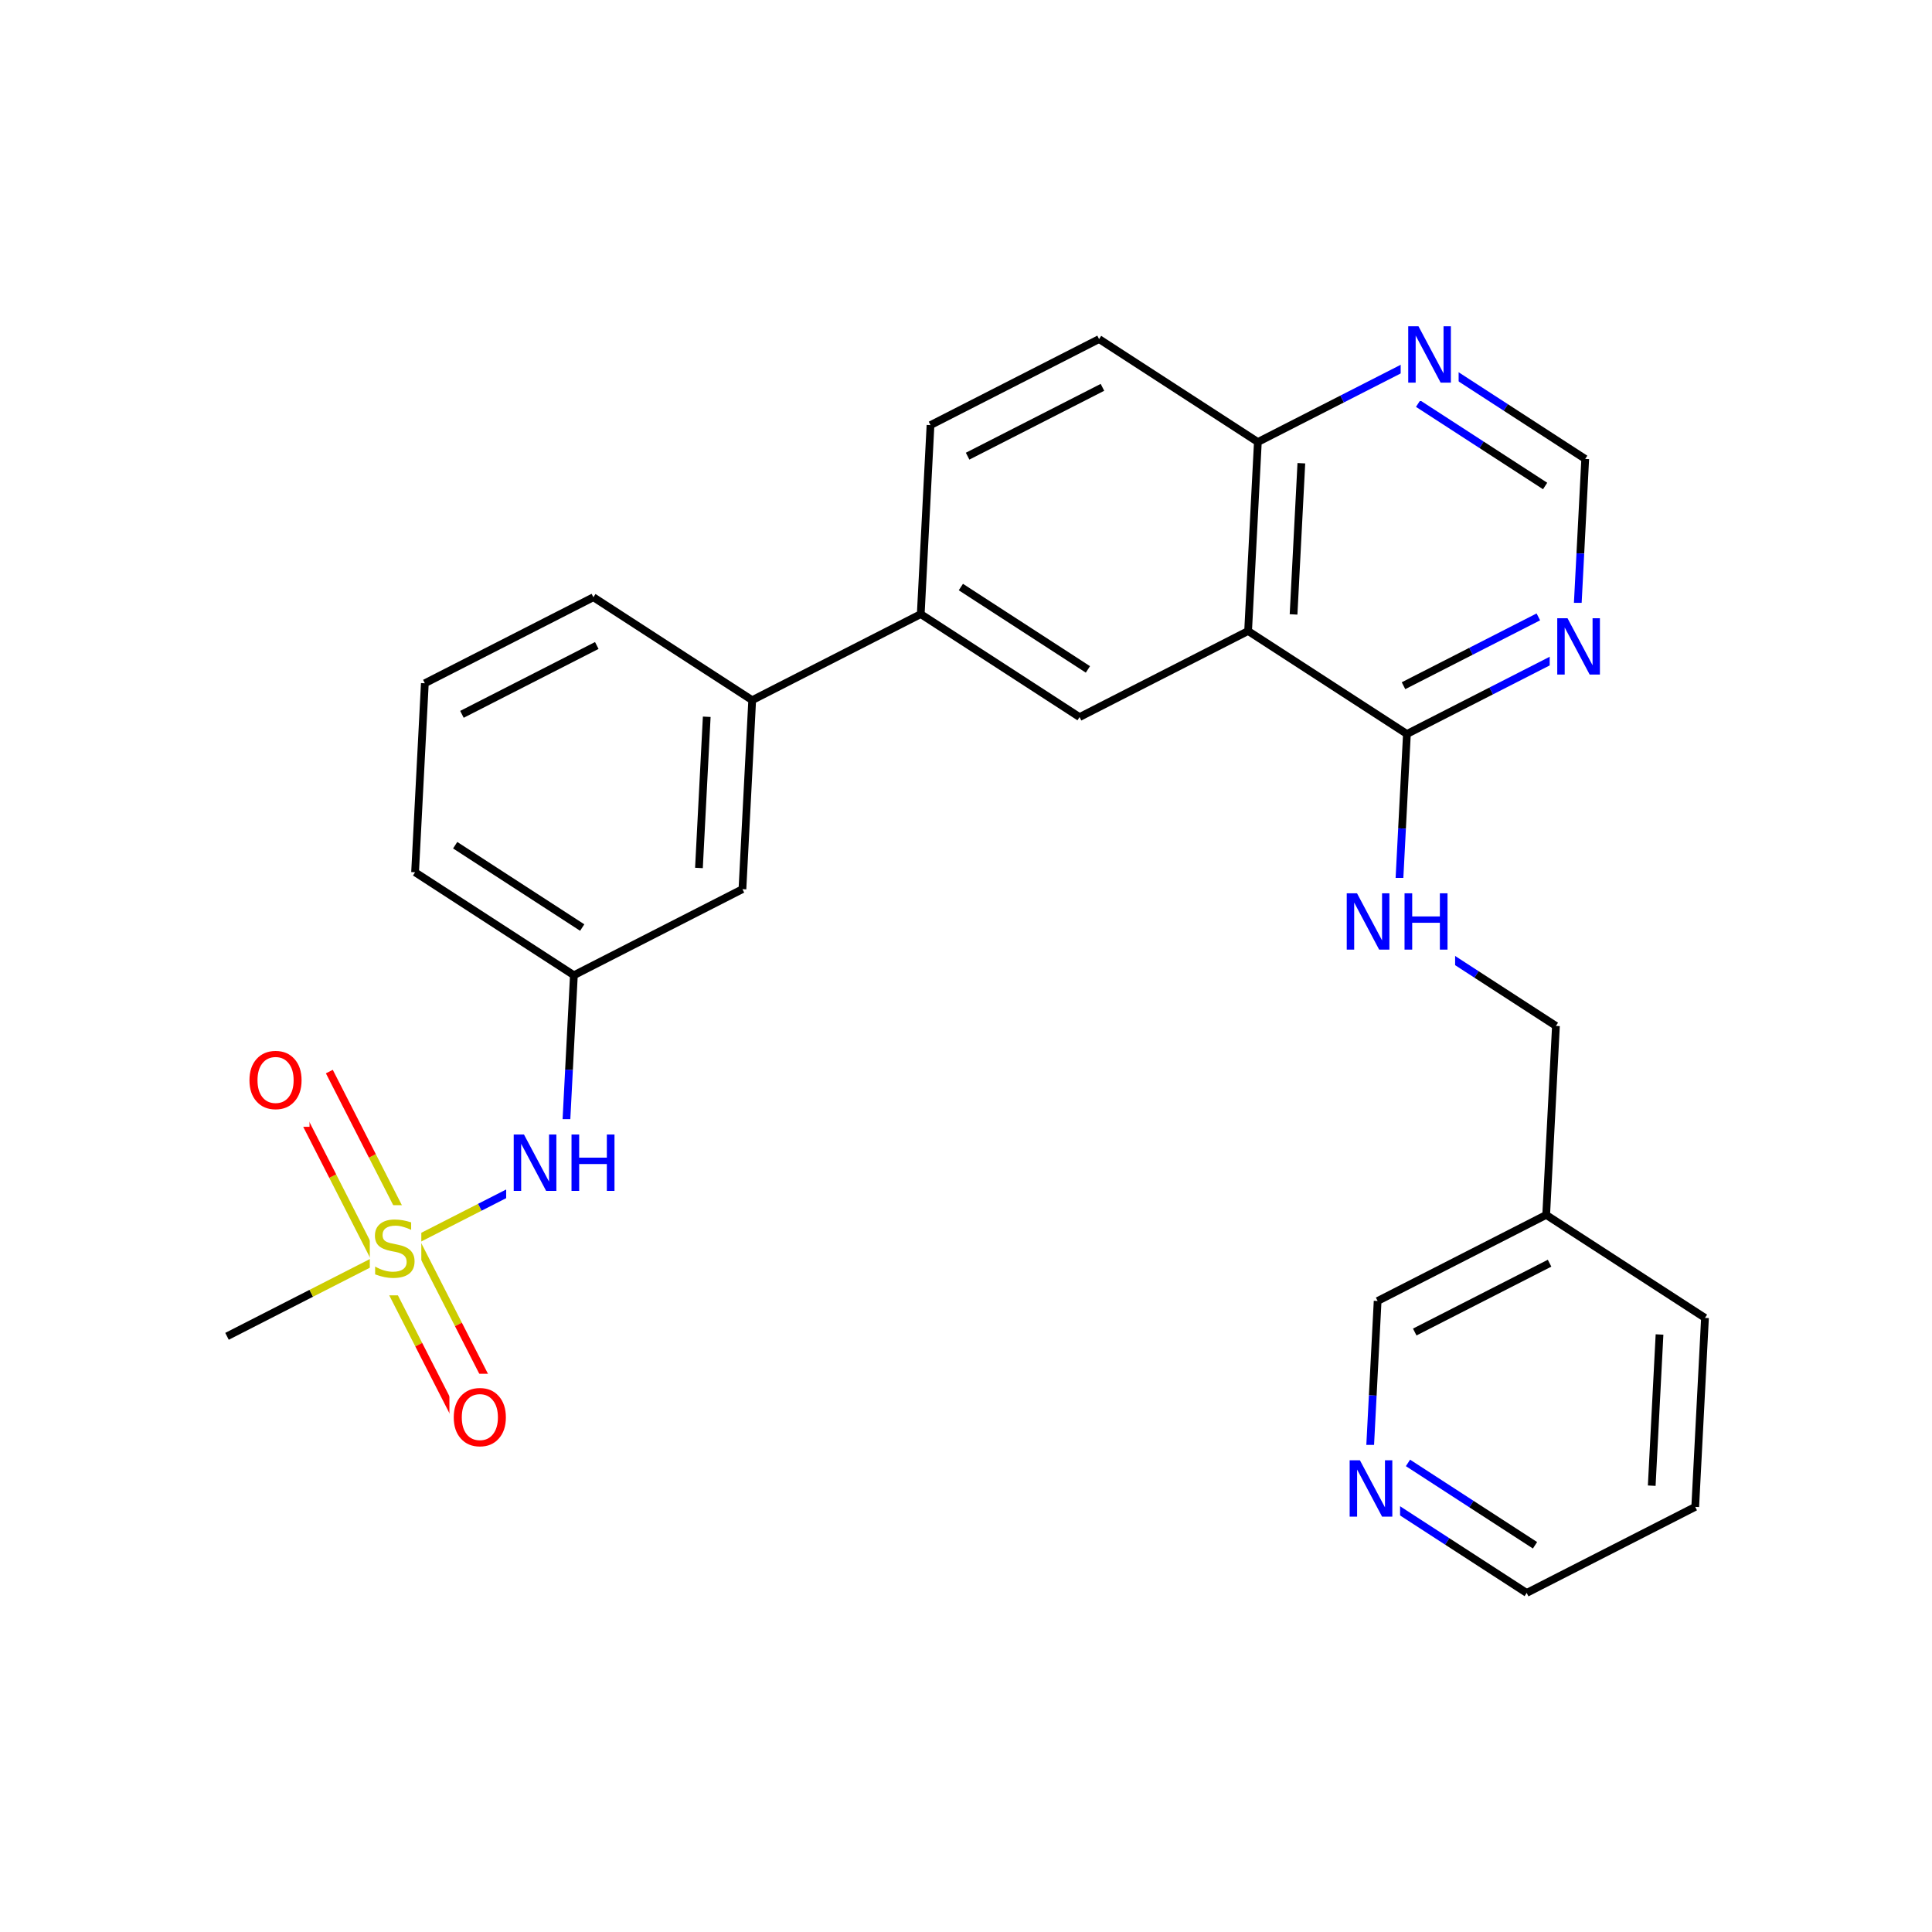 <svg xmlns="http://www.w3.org/2000/svg" xmlns:xlink="http://www.w3.org/1999/xlink" width="300pt" height="300pt" viewBox="0 0 300 300"><defs><symbol overflow="visible"><path d="M.594 2.125V-8.47h6V2.126zm.672-.672h4.671V-7.78h-4.67zm0 0"/></symbol><symbol overflow="visible" id="a"><path d="M6.422-8.47v1.158c-.45-.208-.875-.364-1.28-.47-.4-.113-.78-.17-1.142-.17-.648 0-1.148.124-1.5.374-.344.25-.516.61-.516 1.078 0 .387.114.68.344.875.227.2.672.355 1.328.47L4.36-5c.882.168 1.535.465 1.952.89.426.42.64.98.64 1.688 0 .856-.288 1.5-.858 1.938-.563.437-1.4.656-2.5.656-.406 0-.844-.047-1.313-.14C1.814-.064 1.33-.204.83-.392v-1.22c.477.274.945.477 1.406.61.47.137.922.203 1.36.203.676 0 1.195-.13 1.562-.39.375-.27.563-.65.563-1.14 0-.427-.138-.76-.407-1-.262-.25-.696-.43-1.297-.548l-.72-.14c-.886-.176-1.526-.454-1.92-.83-.388-.374-.58-.893-.58-1.56 0-.782.27-1.392.813-1.83.538-.445 1.288-.67 2.25-.67.413 0 .83.038 1.25.108.425.074.863.184 1.312.328zm0 0"/></symbol><symbol overflow="visible" id="b"><path d="M4.734-7.953c-.867 0-1.554.324-2.062.97-.5.635-.75 1.51-.75 2.624 0 1.094.25 1.965.75 2.61.508.637 1.195.953 2.062.953.852 0 1.532-.316 2.032-.953.507-.645.765-1.516.765-2.61 0-1.113-.257-1.988-.764-2.624-.5-.645-1.18-.97-2.032-.97zm0-.953c1.22 0 2.192.414 2.922 1.234.74.824 1.11 1.93 1.11 3.313 0 1.376-.37 2.477-1.11 3.298C6.926-.24 5.953.17 4.734.17c-1.23 0-2.214-.41-2.953-1.234C1.04-1.882.673-2.984.673-4.36c0-1.382.367-2.488 1.11-3.312.738-.82 1.722-1.234 2.952-1.234zm0 0"/></symbol><symbol overflow="visible" id="c"><path d="M1.172-8.75h1.594l3.89 7.313V-8.75h1.14V0H6.204L2.328-7.313V0H1.172zm0 0"/></symbol><symbol overflow="visible" id="d"><path d="M1.172-8.75H2.36v3.594h4.296V-8.75h1.188V0H6.656v-4.172H2.36V0H1.17zm0 0"/></symbol></defs><g><path fill="#fff" d="M0 0h300v300H0z"/><path d="M35.25 207.504l13.086-6.684" stroke-width="1.2" stroke="#000" stroke-miterlimit="10" fill="none"/><path d="M48.336 200.82l13.086-6.68M64.504 192.57l-6.684-13.086" stroke-width="1.2" stroke="#cc0" stroke-miterlimit="10" fill="none"/><path d="M57.82 179.484l-6.68-13.09" stroke-width="1.2" stroke="#f00" stroke-miterlimit="10" fill="none"/><path d="M58.344 195.715l-6.68-13.09" stroke-width="1.2" stroke="#cc0" stroke-miterlimit="10" fill="none"/><path d="M51.664 182.625l-6.68-13.086" stroke-width="1.2" stroke="#f00" stroke-miterlimit="10" fill="none"/><path d="M58.344 195.715l6.68 13.086" stroke-width="1.2" stroke="#cc0" stroke-miterlimit="10" fill="none"/><path d="M65.023 208.8l6.684 13.087" stroke-width="1.2" stroke="#f00" stroke-miterlimit="10" fill="none"/><path d="M64.504 192.57l6.68 13.086" stroke-width="1.2" stroke="#cc0" stroke-miterlimit="10" fill="none"/><path d="M71.184 205.656l6.68 13.086" stroke-width="1.2" stroke="#f00" stroke-miterlimit="10" fill="none"/><path d="M61.422 194.14l13.09-6.68" stroke-width="1.2" stroke="#cc0" stroke-miterlimit="10" fill="none"/><path d="M74.512 187.46l13.086-6.68" stroke-width="1.2" stroke="#00f" stroke-miterlimit="10" fill="none"/><path d="M57.422 187.14h8v14h-8zm0 0" fill="#fff"/><use xlink:href="#a" x="57.422" y="198.279" fill="#cc0"/><path d="M38.063 160.97h10v14h-10zm0 0" fill="#fff"/><use xlink:href="#b" x="38.063" y="172.107" fill="#f00"/><path d="M69.785 213.316h10v14h-10zm0 0" fill="#fff"/><use xlink:href="#b" x="69.785" y="224.455" fill="#f00"/><path d="M87.598 180.78l.757-14.675" stroke-width="1.2" stroke="#00f" stroke-miterlimit="10" fill="none"/><path d="M88.355 166.105l.758-14.67" stroke-width="1.2" stroke="#000" stroke-miterlimit="10" fill="none"/><path d="M78.598 173.78h18v14h-18zm0 0" fill="#fff"/><g fill="#00f"><use xlink:href="#c" x="78.598" y="184.92"/><use xlink:href="#d" x="87.574" y="184.92"/></g><path d="M89.113 151.434l-24.66-15.99M90.406 144.03L70.68 131.243M115.285 138.07l-26.172 13.364M64.453 135.445l1.516-29.347M65.97 106.098l26.17-13.36M71.73 110.922l20.938-10.692M92.14 92.738l24.66 15.985M116.8 108.723l-1.515 29.347M109.742 111.3l-1.21 23.477M116.8 108.723l26.173-13.364M142.973 95.36l24.66 15.988M149.203 91.156l19.727 12.79M144.488 66.012l-1.515 29.347M167.633 111.348l26.172-13.364M193.805 97.984l1.515-29.347M200.863 95.406l1.21-23.476M218.465 113.973l-24.66-15.99M195.32 68.637l-24.656-15.985M195.32 68.637l13.086-6.68" stroke-width="1.2" stroke="#000" stroke-miterlimit="10" fill="none"/><path d="M208.406 61.957l13.09-6.68" stroke-width="1.2" stroke="#00f" stroke-miterlimit="10" fill="none"/><path d="M170.664 52.652l-26.176 13.36M171.188 60.145l-20.938 10.69" stroke-width="1.2" stroke="#000" stroke-miterlimit="10" fill="none"/><path d="M221.496 55.277l12.328 7.993" stroke-width="1.2" stroke="#00f" stroke-miterlimit="10" fill="none"/><path d="M233.824 63.27l12.328 7.992" stroke-width="1.2" stroke="#000" stroke-miterlimit="10" fill="none"/><path d="M220.2 62.676l9.863 6.394" stroke-width="1.2" stroke="#00f" stroke-miterlimit="10" fill="none"/><path d="M230.063 69.07l9.863 6.395" stroke-width="1.2" stroke="#000" stroke-miterlimit="10" fill="none"/><path d="M217.496 48.277h9v14h-9zm0 0" fill="#fff"/><use xlink:href="#c" x="217.496" y="59.416" fill="#00f"/><path d="M246.152 71.262l-.757 14.675" stroke-width="1.2" stroke="#000" stroke-miterlimit="10" fill="none"/><path d="M245.395 85.938l-.758 14.67M244.637 100.61l-13.086 6.68" stroke-width="1.2" stroke="#00f" stroke-miterlimit="10" fill="none"/><path d="M231.55 107.29l-13.085 6.683" stroke-width="1.2" stroke="#000" stroke-miterlimit="10" fill="none"/><path d="M238.875 95.79l-10.47 5.343" stroke-width="1.2" stroke="#00f" stroke-miterlimit="10" fill="none"/><path d="M228.406 101.133l-10.47 5.344" stroke-width="1.2" stroke="#000" stroke-miterlimit="10" fill="none"/><path d="M240.637 93.61h9v14h-9zm0 0" fill="#fff"/><use xlink:href="#c" x="240.637" y="104.748" fill="#00f"/><path d="M218.465 113.973l-.758 14.672" stroke-width="1.2" stroke="#000" stroke-miterlimit="10" fill="none"/><path d="M217.707 128.645l-.758 14.675M216.95 143.32l12.327 7.993" stroke-width="1.2" stroke="#00f" stroke-miterlimit="10" fill="none"/><path d="M229.277 151.313l12.328 7.992" stroke-width="1.2" stroke="#000" stroke-miterlimit="10" fill="none"/><path d="M207.95 136.32h18v14h-18zm0 0" fill="#fff"/><g fill="#00f"><use xlink:href="#c" x="207.949" y="147.459"/><use xlink:href="#d" x="216.926" y="147.459"/></g><path d="M241.605 159.305l-1.515 29.347M240.09 188.652l-26.172 13.364M240.617 196.148l-20.937 10.688M264.75 204.64l-24.66-15.988M213.918 202.016l-.758 14.672" stroke-width="1.2" stroke="#000" stroke-miterlimit="10" fill="none"/><path d="M213.16 216.688l-.758 14.675M212.402 231.363l12.328 7.992" stroke-width="1.2" stroke="#00f" stroke-miterlimit="10" fill="none"/><path d="M224.73 239.355l12.333 7.993" stroke-width="1.2" stroke="#000" stroke-miterlimit="10" fill="none"/><path d="M218.63 227.16l9.862 6.395" stroke-width="1.2" stroke="#00f" stroke-miterlimit="10" fill="none"/><path d="M228.492 233.555l9.863 6.394" stroke-width="1.2" stroke="#000" stroke-miterlimit="10" fill="none"/><path d="M208.402 224.363h9v14h-9zm0 0" fill="#fff"/><use xlink:href="#c" x="208.402" y="235.502" fill="#00f"/><path d="M237.063 247.348l26.17-13.36M263.234 233.988l1.516-29.347M256.48 230.695l1.21-23.476" stroke-width="1.2" stroke="#000" stroke-miterlimit="10" fill="none"/></g></svg>